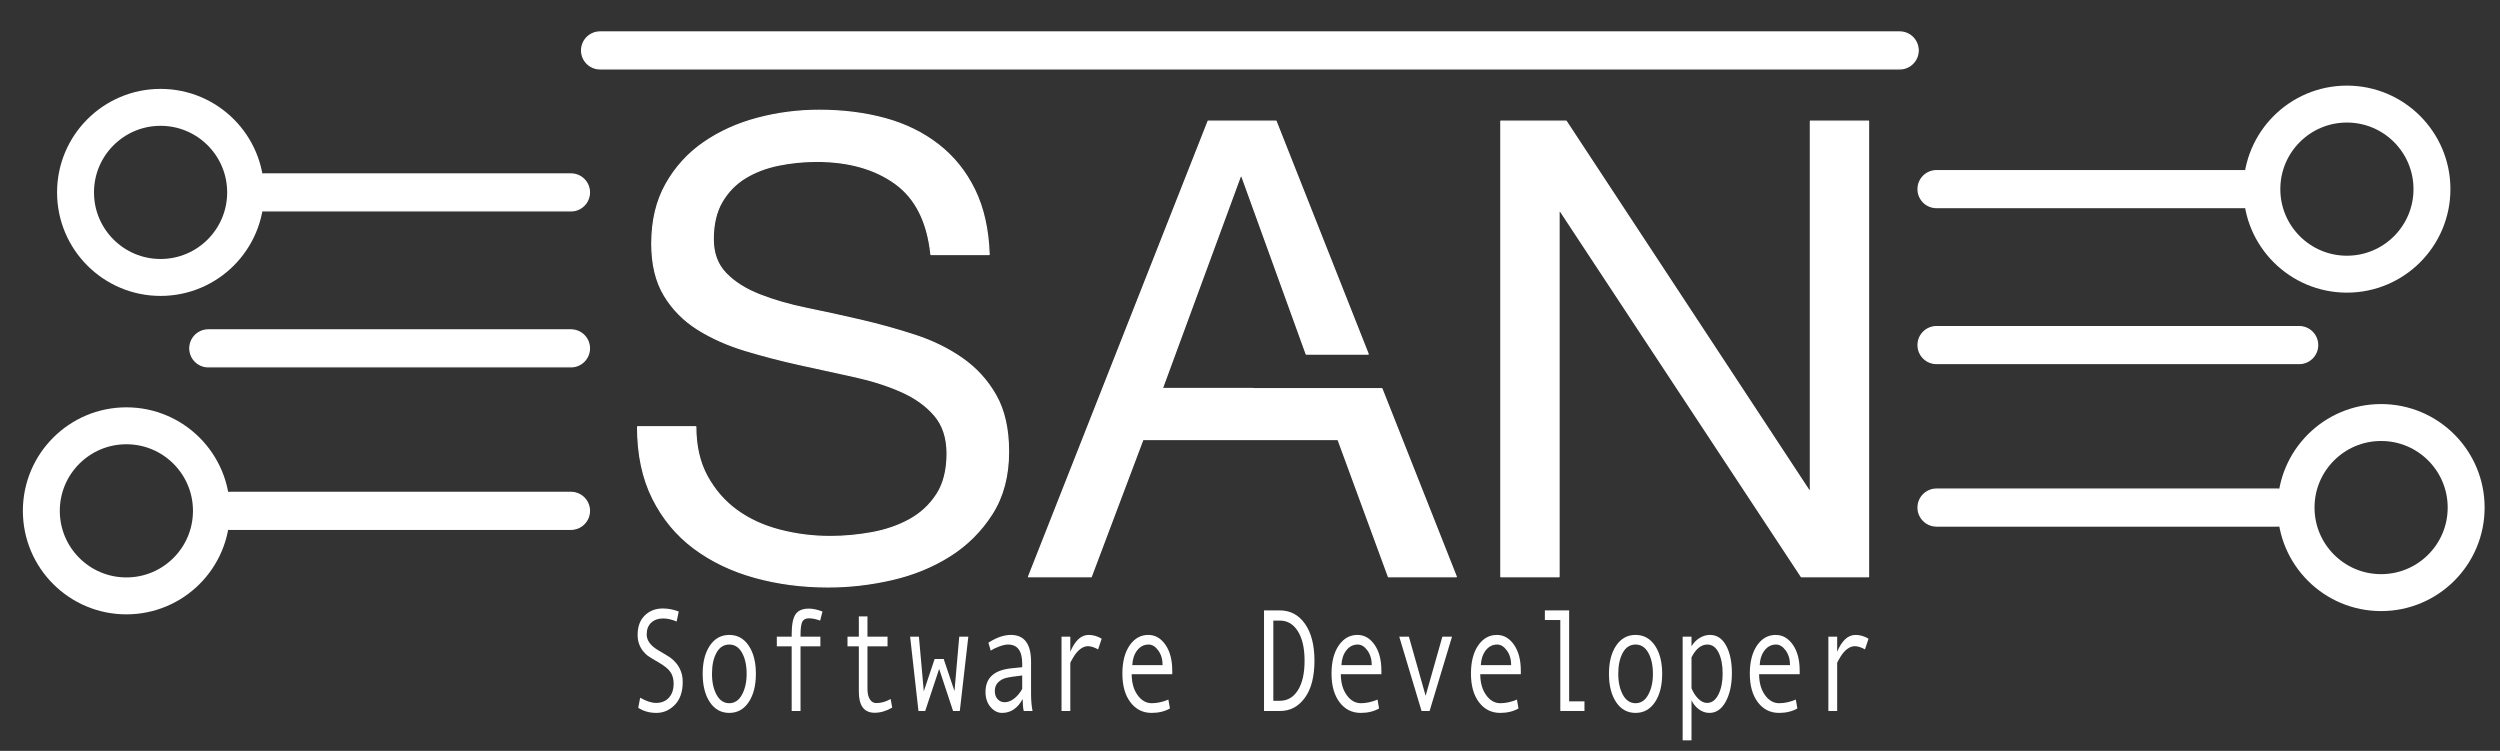<?xml version="1.0" encoding="UTF-8" standalone="no"?>
<!DOCTYPE svg PUBLIC "-//W3C//DTD SVG 1.1//EN" "http://www.w3.org/Graphics/SVG/1.1/DTD/svg11.dtd">
<svg width="2031px" height="610px" version="1.1" xmlns="http://www.w3.org/2000/svg" xmlns:xlink="http://www.w3.org/1999/xlink" xml:space="preserve" xmlns:serif="http://www.serif.com/" style="fill-rule:evenodd;clip-rule:evenodd;stroke-linejoin:round;stroke-miterlimit:2;">
    <rect width="100%" height="100%" fill="#333333" stroke="none"/>
    <rect id="ArtBoard1" x="0" y="0" width="2030.82" height="609.52" style="fill:none;"/>
    <g>
        <path d="M756.32,206.756L803.564,206.756C802.864,186.368 798.927,168.83 791.753,154.144C784.579,139.457 774.78,127.276 762.357,117.6C749.934,107.924 735.498,100.84 719.05,96.348C702.602,91.855 684.754,89.609 665.507,89.609C648.359,89.609 631.648,91.769 615.375,96.088C599.102,100.408 584.579,106.974 571.806,115.786C559.032,124.598 548.796,135.828 541.097,149.478C533.398,163.128 529.549,179.283 529.549,197.944C529.549,214.877 532.961,228.959 539.785,240.19C546.609,251.42 555.708,260.578 567.081,267.662C578.455,274.746 591.316,280.448 605.664,284.768C620.012,289.087 634.623,292.888 649.496,296.171C664.369,299.454 678.98,302.651 693.328,305.761C707.676,308.871 720.537,312.931 731.911,317.942C743.284,322.953 752.383,329.432 759.207,337.38C766.031,345.328 769.444,355.695 769.444,368.481C769.444,381.958 766.644,393.016 761.045,401.656C755.445,410.295 748.096,417.12 738.997,422.13C729.899,427.141 719.662,430.683 708.289,432.757C696.915,434.83 685.629,435.867 674.43,435.867C660.432,435.867 646.784,434.139 633.486,430.683C620.187,427.227 608.551,421.871 598.577,414.614C588.604,407.357 580.555,398.113 574.43,386.883C568.306,375.652 565.244,362.261 565.244,346.71L518,346.71C518,369.172 522.112,388.61 530.336,405.025C538.56,421.439 549.759,434.916 563.932,445.456C578.105,455.996 594.553,463.858 613.276,469.041C631.998,474.225 651.858,476.816 672.856,476.816C690.003,476.816 707.239,474.829 724.562,470.855C741.885,466.881 757.545,460.488 771.543,451.676C785.542,442.864 797.003,431.461 805.927,417.465C814.85,403.47 819.312,386.623 819.312,366.926C819.312,348.611 815.9,333.406 809.076,321.311C802.252,309.216 793.153,299.195 781.78,291.247C770.406,283.299 757.545,276.992 743.197,272.327C728.849,267.662 714.238,263.602 699.365,260.146C684.492,256.69 669.881,253.494 655.533,250.557C641.185,247.619 628.324,243.904 616.95,239.412C605.577,234.92 596.478,229.131 589.654,222.047C582.829,214.963 579.417,205.719 579.417,194.316C579.417,182.221 581.78,172.113 586.504,163.992C591.228,155.871 597.528,149.392 605.402,144.554C613.276,139.716 622.287,136.26 632.436,134.187C642.584,132.114 652.908,131.077 663.407,131.077C689.304,131.077 710.563,137.038 727.186,148.96C743.809,160.882 753.521,180.147 756.32,206.756Z" style="fill:white;fill-rule:nonzero;stroke:white;stroke-width:1px;"/>
        <path d="M1122.64,315.759L1183.09,468.523L1127.97,468.523L1087.03,357.077L928.499,357.077L886.504,468.523L835.585,468.523L981.517,98.421L1036.63,98.421L1111.52,287.659L1061.17,287.659L1008.81,142.999L1007.76,142.999L944.247,315.609L1018,315.609L1018,315.759L1122.64,315.759Z" style="fill:white;stroke:white;stroke-width:1px;"/>
        <path d="M1219.31,98.421L1219.31,468.523L1266.56,468.523L1266.56,171.508L1267.61,171.508L1463.41,468.523L1518,468.523L1518,98.421L1470.76,98.421L1470.76,398.545L1469.71,398.545L1272.33,98.421L1219.31,98.421Z" style="fill:white;fill-rule:nonzero;stroke:white;stroke-width:1px;"/>
    </g>
    <path d="M1558.32,40.959C1558.32,49.238 1551.6,55.959 1543.32,55.959L487.497,55.959C479.218,55.959 472.497,49.238 472.497,40.959C472.497,32.68 479.218,25.959 487.497,25.959L1543.32,25.959C1551.6,25.959 1558.32,32.68 1558.32,40.959Z" style="fill:white;stroke:white;stroke-width:1px;stroke-linecap:round;stroke-miterlimit:1.5;"/>
    <circle cx="130.454" cy="156.307" r="69.095" style="fill:none;stroke:white;stroke-width:30px;stroke-linecap:round;stroke-miterlimit:1.5;"/>
    <path d="M478.853,156.307C478.853,164.585 472.132,171.307 463.853,171.307L214.548,171.307C206.27,171.307 199.548,164.585 199.548,156.307C199.548,148.028 206.27,141.307 214.548,141.307L463.853,141.307C472.132,141.307 478.853,148.028 478.853,156.307Z" style="fill:white;stroke:white;stroke-width:1px;stroke-linecap:round;stroke-miterlimit:1.5;"/>
    <circle cx="102.675" cy="415.008" r="69.095" style="fill:none;stroke:white;stroke-width:30px;stroke-linecap:round;stroke-miterlimit:1.5;"/>
    <path d="M478.853,415.008C478.853,423.286 472.132,430.008 463.853,430.008L186.77,430.008C178.491,430.008 171.77,423.286 171.77,415.008C171.77,406.729 178.491,400.008 186.77,400.008L463.853,400.008C472.132,400.008 478.853,406.729 478.853,415.008Z" style="fill:white;stroke:white;stroke-width:1px;stroke-linecap:round;stroke-miterlimit:1.5;"/>
    <path d="M478.853,283C478.853,274.721 472.132,268 463.853,268L169.232,268C160.953,268 154.232,274.721 154.232,283C154.232,291.279 160.953,298 169.232,298L463.853,298C472.132,298 478.853,291.279 478.853,283Z" style="fill:white;stroke:white;stroke-width:1px;stroke-linecap:round;stroke-miterlimit:1.5;"/>
    <circle cx="1906.63" cy="153.65" r="69.095" style="fill:none;stroke:white;stroke-width:30px;stroke-linecap:round;stroke-miterlimit:1.5;"/>
    <path d="M1558.23,153.65C1558.23,161.928 1564.95,168.65 1573.23,168.65L1822.54,168.65C1830.81,168.65 1837.54,161.928 1837.54,153.65C1837.54,145.371 1830.81,138.65 1822.54,138.65L1573.23,138.65C1564.95,138.65 1558.23,145.371 1558.23,153.65Z" style="fill:white;stroke:white;stroke-width:1px;stroke-linecap:round;stroke-miterlimit:1.5;"/>
    <circle cx="1934.41" cy="412.35" r="69.095" style="fill:none;stroke:white;stroke-width:30px;stroke-linecap:round;stroke-miterlimit:1.5;"/>
    <path d="M1558.23,412.35C1558.23,420.629 1564.95,427.35 1573.23,427.35L1850.31,427.35C1858.59,427.35 1865.31,420.629 1865.31,412.35C1865.31,404.072 1858.59,397.35 1850.31,397.35L1573.23,397.35C1564.95,397.35 1558.23,404.072 1558.23,412.35Z" style="fill:white;stroke:white;stroke-width:1px;stroke-linecap:round;stroke-miterlimit:1.5;"/>
    <path d="M1558.23,280.343C1558.23,272.064 1564.95,265.343 1573.23,265.343L1867.85,265.343C1876.13,265.343 1882.85,272.064 1882.85,280.343C1882.85,288.622 1876.13,295.343 1867.85,295.343L1573.23,295.343C1564.95,295.343 1558.23,288.622 1558.23,280.343Z" style="fill:white;stroke:white;stroke-width:1px;stroke-linecap:round;stroke-miterlimit:1.5;"/>
    <path d="M549.705,504.919C545.834,503.258 542.163,502.428 538.691,502.428C534.759,502.428 531.556,503.558 529.083,505.816C526.61,508.075 525.373,511.289 525.373,515.459C525.373,520.4 528.614,524.744 535.097,528.489C539.889,531.268 543.061,533.199 544.613,534.28C546.164,535.361 547.739,536.847 549.336,538.739C550.934,540.631 552.217,542.86 553.184,545.428C554.152,547.995 554.636,550.881 554.636,554.086C554.636,562.039 552.508,568.207 548.253,572.589C543.998,576.97 538.983,579.161 533.207,579.161C527.616,579.161 522.716,577.772 518.507,574.992L520.074,566.826C525.02,569.645 529.336,571.054 533.023,571.054C537.324,571.054 540.773,569.654 543.369,566.855C545.965,564.056 547.263,560.205 547.263,555.302C547.263,551.673 546.418,548.594 544.728,546.065C543.038,543.536 539.92,540.959 535.373,538.334C530.704,535.631 527.685,533.788 526.318,532.803C524.951,531.819 523.591,530.458 522.24,528.72C520.888,526.983 519.843,525.033 519.106,522.871C518.369,520.709 518,518.354 518,515.806C518,509.05 519.935,503.78 523.806,499.996C527.677,496.213 532.578,494.321 538.507,494.321C542.839,494.321 547.14,495.151 551.41,496.811L549.705,504.919Z" style="fill:white;fill-rule:nonzero;"/>
    <path d="M592.47,515.806C599.075,515.806 604.329,518.702 608.23,524.493C612.132,530.284 614.083,537.909 614.083,547.368C614.083,556.904 612.132,564.587 608.23,570.417C604.329,576.247 599.075,579.161 592.47,579.161C585.834,579.161 580.573,576.256 576.687,570.446C572.8,564.635 570.857,556.943 570.857,547.368C570.857,537.87 572.808,530.236 576.71,524.464C580.611,518.692 585.865,515.806 592.47,515.806ZM592.47,571.285C596.833,571.285 600.273,568.969 602.793,564.336C605.312,559.703 606.571,554.086 606.571,547.484C606.571,540.534 605.327,534.82 602.839,530.342C600.35,525.863 596.894,523.624 592.47,523.624C588.015,523.624 584.559,525.834 582.101,530.255C579.644,534.676 578.415,540.419 578.415,547.484C578.415,554.202 579.659,559.848 582.147,564.423C584.636,568.998 588.077,571.285 592.47,571.285Z" style="fill:white;fill-rule:nonzero;"/>
    <path d="M668.184,496.811L666.295,504.166C662.885,502.93 659.828,502.313 657.124,502.313C654.544,502.313 652.77,503.23 651.802,505.063C650.834,506.897 650.35,510.594 650.35,516.154L650.35,517.254L666.479,517.254L666.479,525.072L650.35,525.072L650.35,577.598L643.161,577.598L643.161,525.072L631.088,525.072L631.088,517.254L643.161,517.254L643.161,515.227C643.161,507.544 644.206,502.158 646.295,499.07C648.384,495.981 651.994,494.437 657.124,494.437C660.442,494.437 664.129,495.228 668.184,496.811Z" style="fill:white;fill-rule:nonzero;"/>
    <path d="M724.82,574.876C719.997,577.656 715.25,579.046 710.581,579.046C702.009,579.046 697.724,573.351 697.724,561.962L697.724,525.072L688.507,525.072L688.507,517.254L697.724,517.254L697.724,500.749L704.728,500.749L704.728,517.254L721.041,517.254L721.041,525.072L704.728,525.072L704.728,559.587C704.728,563.255 705.373,566.102 706.664,568.129C707.954,570.156 709.705,571.17 711.917,571.17C715.849,571.17 719.736,570.069 723.576,567.869L724.82,574.876Z" style="fill:white;fill-rule:nonzero;"/>
    <path d="M786.664,517.254L779.751,577.598L774.267,577.598L762.977,543.43L751.641,577.598L746.157,577.598L739.382,517.254L746.525,517.254C749.075,545.438 750.396,560.224 750.488,561.614L759.29,535.38L766.664,535.38L775.419,561.44L779.29,517.254L786.664,517.254Z" style="fill:white;fill-rule:nonzero;"/>
    <path d="M838.829,577.598L831.687,577.598C831.103,575.166 830.811,571.923 830.811,567.869C826.725,575.397 821.164,579.161 814.129,579.161C810.565,579.161 807.424,577.569 804.705,574.384C801.986,571.199 800.627,567.097 800.627,562.078C800.627,559.105 801.103,556.479 802.055,554.202C803.008,551.924 804.406,550.003 806.249,548.439C808.092,546.876 810.335,545.64 812.977,544.733C815.619,543.826 818.753,543.198 822.378,542.851L830.442,542.04L830.442,539.144C830.442,528.798 826.602,523.624 818.922,523.624C817.109,523.624 814.813,524.116 812.032,525.101C809.252,526.085 806.863,527.253 804.866,528.605L802.977,522.118C809.521,517.91 815.604,515.806 821.226,515.806C832.163,515.806 837.631,523.084 837.631,537.639L837.631,563.583C837.631,568.834 838.031,573.505 838.829,577.598ZM830.442,559.703L830.442,548.758C823.96,549.491 819.513,550.177 817.101,550.814C814.69,551.451 812.601,552.638 810.834,554.375C809.068,556.113 808.184,558.468 808.184,561.44C808.184,564.143 808.937,566.324 810.442,567.985C811.948,569.645 813.868,570.475 816.203,570.475C818.753,570.475 821.287,569.519 823.806,567.608C826.326,565.697 828.538,563.062 830.442,559.703Z" style="fill:white;fill-rule:nonzero;"/>
    <path d="M895.005,518.875L892.101,527.562C888.937,525.825 886.203,524.956 883.899,524.956C881.779,524.956 879.705,525.719 877.677,527.244C875.65,528.769 873.783,530.95 872.078,533.788C870.373,536.625 869.521,538.218 869.521,538.565L869.521,577.598L862.378,577.598L862.378,517.254L869.521,517.254L869.521,529.473C873.361,520.362 878.338,515.806 884.452,515.806C888.077,515.806 891.594,516.829 895.005,518.875Z" style="fill:white;fill-rule:nonzero;"/>
    <path d="M952.332,547.715L919.382,547.715C919.382,554.549 920.957,560.186 924.106,564.626C927.255,569.066 931.118,571.285 935.696,571.285C940.058,571.285 944.559,570.301 949.198,568.332L950.442,575.571C946.203,577.965 941.257,579.161 935.604,579.161C928.476,579.161 922.731,576.285 918.369,570.533C914.006,564.78 911.825,557.02 911.825,547.252C911.825,537.677 913.783,530.043 917.7,524.348C921.618,518.653 926.679,515.806 932.885,515.806C938.415,515.806 943.038,518.451 946.756,523.74C950.473,529.029 952.332,536.075 952.332,544.878L952.332,547.715ZM944.498,540.361C944.498,535.65 943.33,531.684 940.995,528.46C938.661,525.236 936.049,523.624 933.161,523.624C929.444,523.624 926.364,525.168 923.922,528.257C921.479,531.346 920.12,535.38 919.843,540.361L944.498,540.361Z" style="fill:white;fill-rule:nonzero;"/>
    <path d="M1026.89,495.884L1039.7,495.884C1048.21,495.884 1055.04,499.523 1060.17,506.801C1065.3,514.078 1067.86,524.068 1067.86,536.77C1067.86,549.742 1065.26,559.79 1060.05,566.913C1054.84,574.036 1048.17,577.598 1040.03,577.598L1026.89,577.598L1026.89,495.884ZM1034.45,569.316L1039.8,569.316C1045.97,569.316 1050.86,566.44 1054.45,560.688C1058.05,554.935 1059.84,546.963 1059.84,536.77C1059.84,526.655 1058.04,518.692 1054.43,512.881C1050.82,507.071 1045.94,504.166 1039.8,504.166L1034.45,504.166L1034.45,569.316Z" style="fill:white;fill-rule:nonzero;"/>
    <path d="M1122.24,547.715L1089.29,547.715C1089.29,554.549 1090.87,560.186 1094.01,564.626C1097.16,569.066 1101.03,571.285 1105.6,571.285C1109.97,571.285 1114.47,570.301 1119.11,568.332L1120.35,575.571C1116.11,577.965 1111.16,579.161 1105.51,579.161C1098.38,579.161 1092.64,576.285 1088.28,570.533C1083.91,564.78 1081.73,557.02 1081.73,547.252C1081.73,537.677 1083.69,530.043 1087.61,524.348C1091.53,518.653 1096.59,515.806 1102.79,515.806C1108.32,515.806 1112.95,518.451 1116.66,523.74C1120.38,529.029 1122.24,536.075 1122.24,544.878L1122.24,547.715ZM1114.41,540.361C1114.41,535.65 1113.24,531.684 1110.9,528.46C1108.57,525.236 1105.96,523.624 1103.07,523.624C1099.35,523.624 1096.27,525.168 1093.83,528.257C1091.39,531.346 1090.03,535.38 1089.75,540.361L1114.41,540.361Z" style="fill:white;fill-rule:nonzero;"/>
    <path d="M1179.61,517.254L1161.41,577.598L1154.87,577.598L1136.76,517.254L1144.59,517.254L1158.18,565.263L1171.78,517.254L1179.61,517.254Z" style="fill:white;fill-rule:nonzero;"/>
    <path d="M1235.51,547.715L1202.56,547.715C1202.56,554.549 1204.14,560.186 1207.29,564.626C1210.43,569.066 1214.3,571.285 1218.88,571.285C1223.24,571.285 1227.74,570.301 1232.38,568.332L1233.62,575.571C1229.38,577.965 1224.44,579.161 1218.78,579.161C1211.66,579.161 1205.91,576.285 1201.55,570.533C1197.19,564.78 1195.01,557.02 1195.01,547.252C1195.01,537.677 1196.96,530.043 1200.88,524.348C1204.8,518.653 1209.86,515.806 1216.07,515.806C1221.59,515.806 1226.22,518.451 1229.93,523.74C1233.65,529.029 1235.51,536.075 1235.51,544.878L1235.51,547.715ZM1227.68,540.361C1227.68,535.65 1226.51,531.684 1224.17,528.46C1221.84,525.236 1219.23,523.624 1216.34,523.624C1212.62,523.624 1209.54,525.168 1207.1,528.257C1204.66,531.346 1203.3,535.38 1203.02,540.361L1227.68,540.361Z" style="fill:white;fill-rule:nonzero;"/>
    <path d="M1287.22,577.598L1267.59,577.598L1267.59,503.702L1255.05,503.702L1255.05,495.884L1274.77,495.884L1274.77,569.78L1287.22,569.78L1287.22,577.598Z" style="fill:white;fill-rule:nonzero;"/>
    <path d="M1328.74,515.806C1335.34,515.806 1340.6,518.702 1344.5,524.493C1348.4,530.284 1350.35,537.909 1350.35,547.368C1350.35,556.904 1348.4,564.587 1344.5,570.417C1340.6,576.247 1335.34,579.161 1328.74,579.161C1322.1,579.161 1316.84,576.256 1312.95,570.446C1309.07,564.635 1307.12,556.943 1307.12,547.368C1307.12,537.87 1309.08,530.236 1312.98,524.464C1316.88,518.692 1322.13,515.806 1328.74,515.806ZM1328.74,571.285C1333.1,571.285 1336.54,568.969 1339.06,564.336C1341.58,559.703 1342.84,554.086 1342.84,547.484C1342.84,540.534 1341.59,534.82 1339.11,530.342C1336.62,525.863 1333.16,523.624 1328.74,523.624C1324.28,523.624 1320.83,525.834 1318.37,530.255C1315.91,534.676 1314.68,540.419 1314.68,547.484C1314.68,554.202 1315.93,559.848 1318.41,564.423C1320.9,568.998 1324.34,571.285 1328.74,571.285Z" style="fill:white;fill-rule:nonzero;"/>
    <path d="M1374.17,525.072C1375.77,522.292 1377.93,520.053 1380.65,518.354C1383.37,516.655 1386.23,515.806 1389.24,515.806C1394.77,515.806 1399.11,518.673 1402.26,524.406C1405.41,530.139 1406.99,537.6 1406.99,546.789C1406.99,556.055 1405.34,563.767 1402.03,569.925C1398.73,576.083 1394.28,579.161 1388.69,579.161C1385.71,579.161 1382.92,578.225 1380.33,576.353C1377.73,574.48 1375.68,572 1374.17,568.911L1374.17,601.458L1366.99,601.458L1366.99,517.254L1374.17,517.254L1374.17,525.072ZM1374.17,534.048L1374.17,559.124C1375.53,562.522 1377.36,565.359 1379.66,567.637C1381.96,569.915 1384.34,571.054 1386.8,571.054C1390.67,571.054 1393.75,568.776 1396.04,564.22C1398.33,559.665 1399.48,554.008 1399.48,547.252C1399.48,540.303 1398.38,534.627 1396.2,530.226C1394.02,525.825 1390.98,523.624 1387.08,523.624C1382.01,523.624 1377.71,527.099 1374.17,534.048Z" style="fill:white;fill-rule:nonzero;"/>
    <path d="M1462.06,547.715L1429.11,547.715C1429.11,554.549 1430.68,560.186 1433.83,564.626C1436.98,569.066 1440.84,571.285 1445.42,571.285C1449.78,571.285 1454.28,570.301 1458.92,568.332L1460.17,575.571C1455.93,577.965 1450.98,579.161 1445.33,579.161C1438.2,579.161 1432.45,576.285 1428.09,570.533C1423.73,564.78 1421.55,557.02 1421.55,547.252C1421.55,537.677 1423.51,530.043 1427.42,524.348C1431.34,518.653 1436.4,515.806 1442.61,515.806C1448.14,515.806 1452.76,518.451 1456.48,523.74C1460.2,529.029 1462.06,536.075 1462.06,544.878L1462.06,547.715ZM1454.22,540.361C1454.22,535.65 1453.05,531.684 1450.72,528.46C1448.38,525.236 1445.77,523.624 1442.88,523.624C1439.17,523.624 1436.09,525.168 1433.64,528.257C1431.2,531.346 1429.84,535.38 1429.57,540.361L1454.22,540.361Z" style="fill:white;fill-rule:nonzero;"/>
    <path d="M1518,518.875L1515.1,527.562C1511.93,525.825 1509.2,524.956 1506.89,524.956C1504.77,524.956 1502.7,525.719 1500.67,527.244C1498.64,528.769 1496.78,530.95 1495.07,533.788C1493.37,536.625 1492.52,538.218 1492.52,538.565L1492.52,577.598L1485.37,577.598L1485.37,517.254L1492.52,517.254L1492.52,529.473C1496.36,520.362 1501.33,515.806 1507.45,515.806C1511.07,515.806 1514.59,516.829 1518,518.875Z" style="fill:white;fill-rule:nonzero;"/>
</svg>
